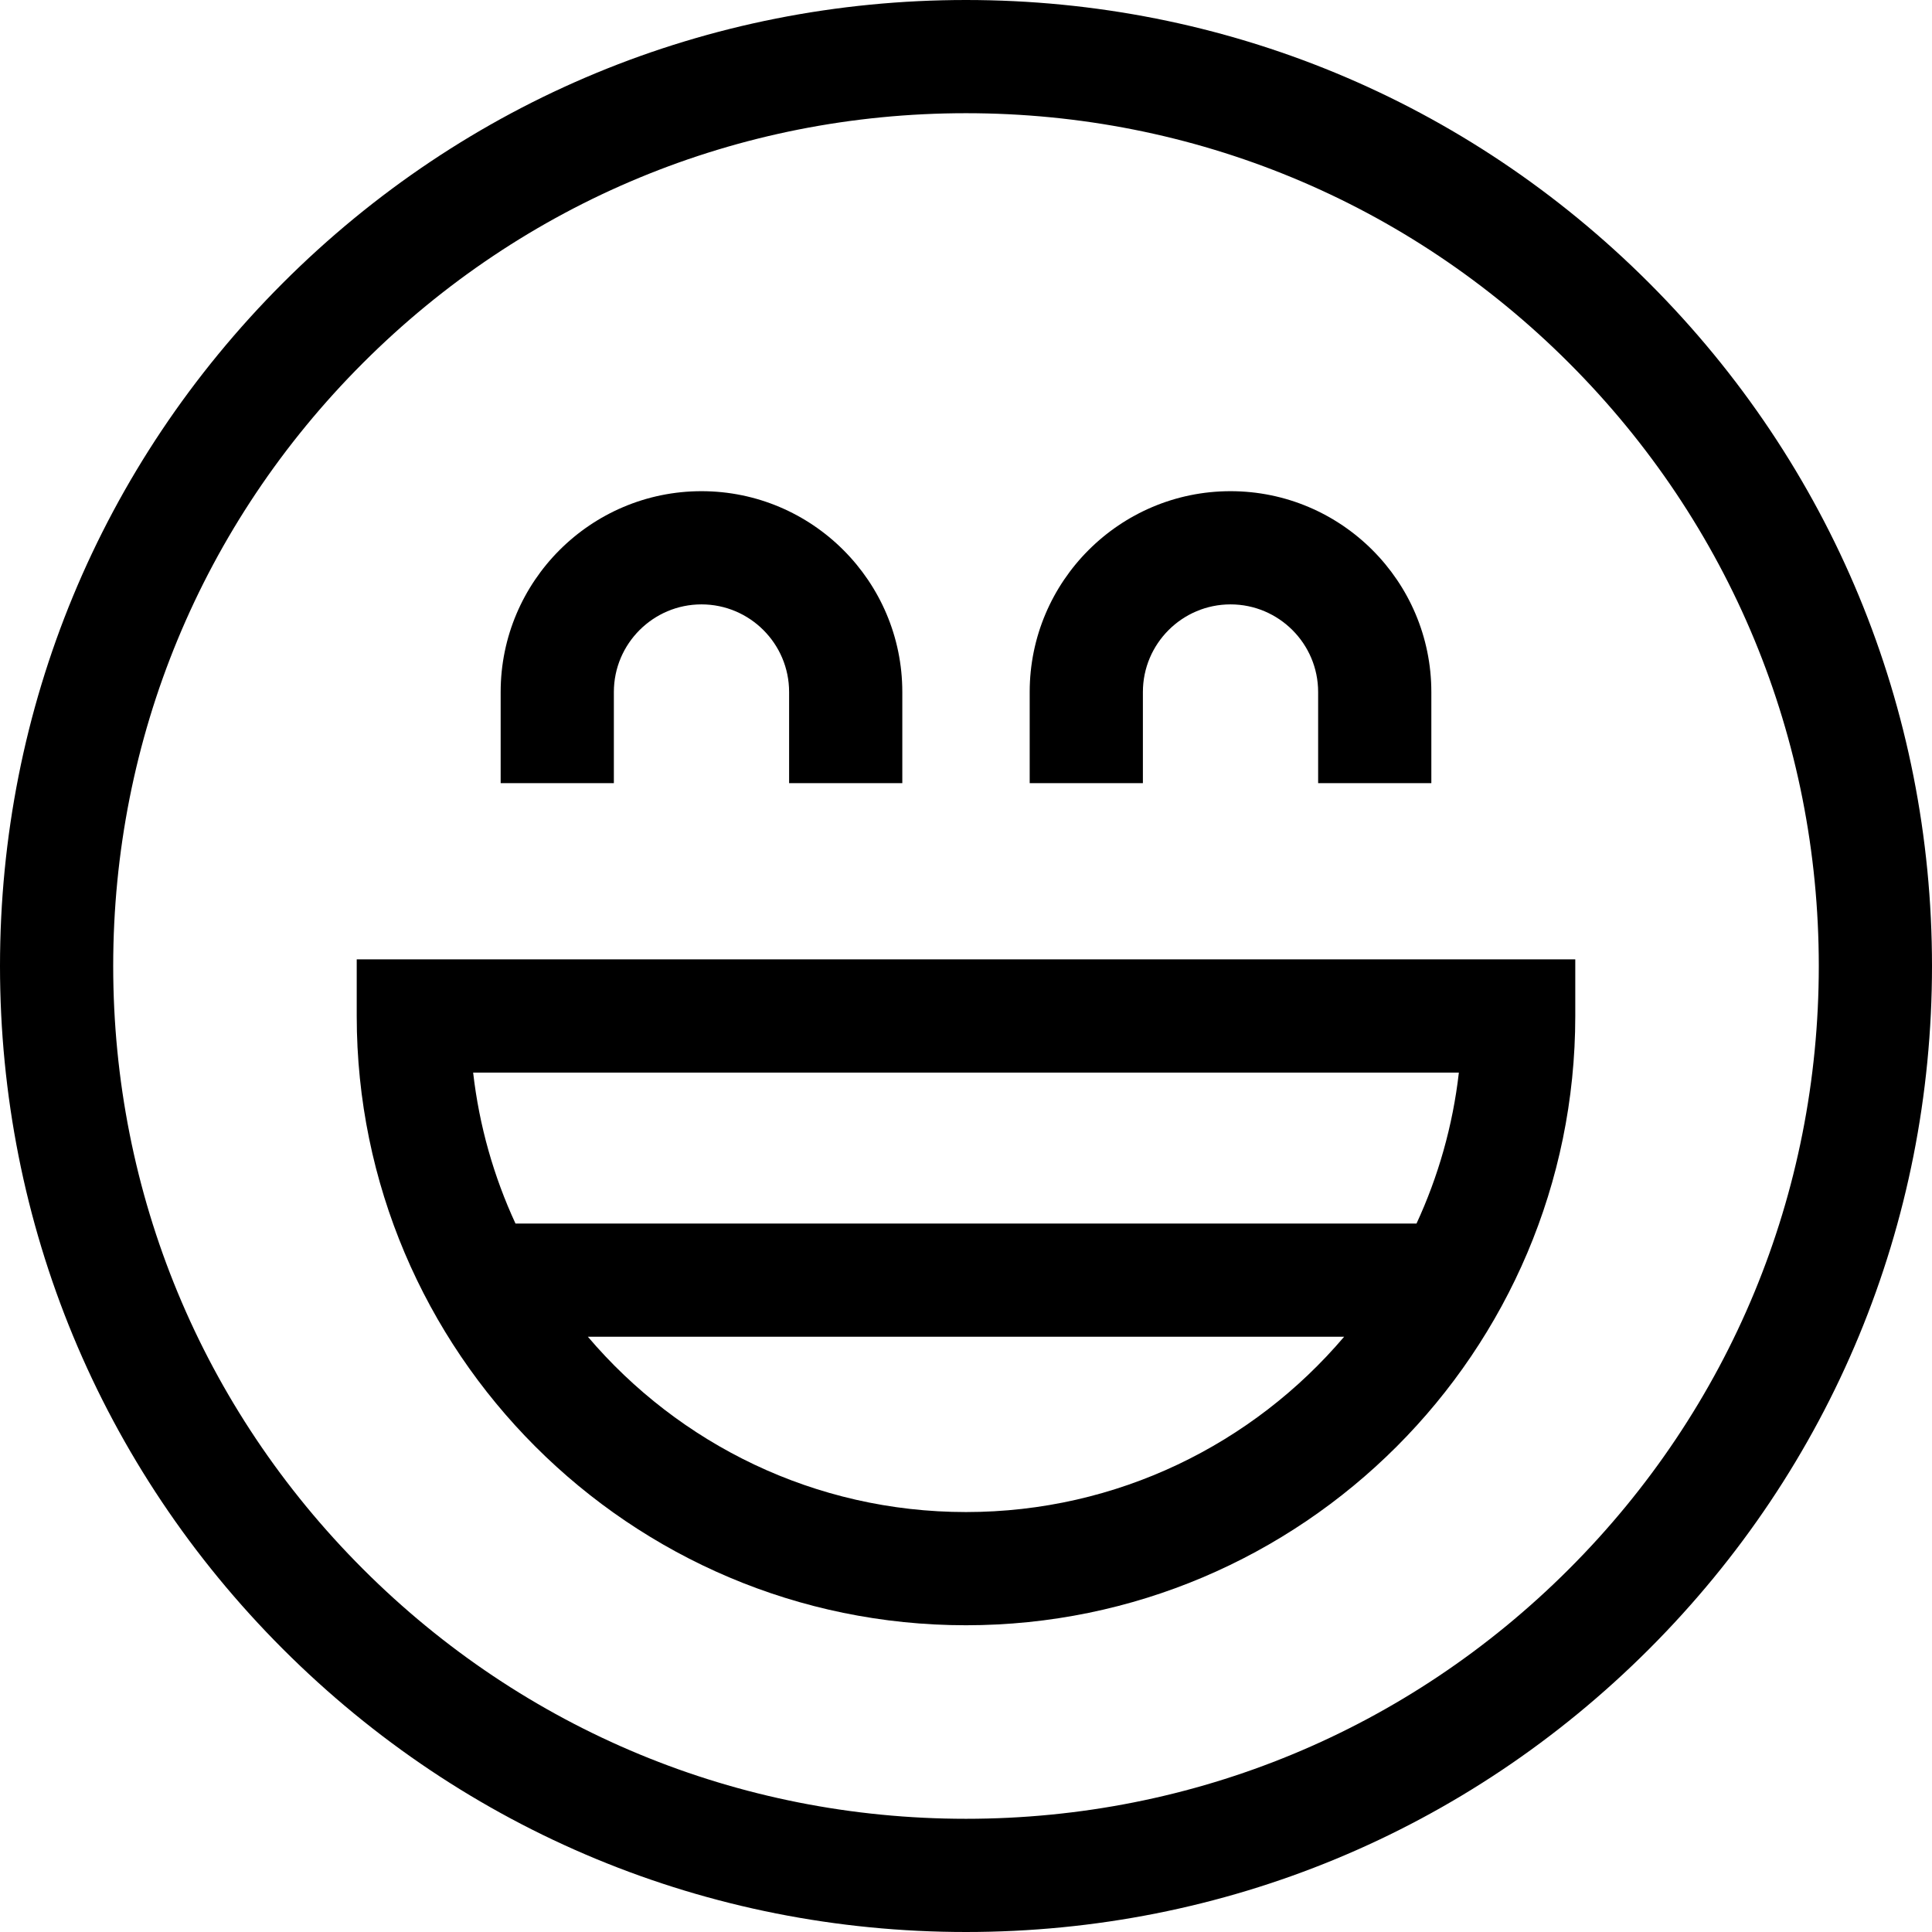 <svg id="Capa_1" enable-background="new 0 0 512 512" height="512" viewBox="0 0 512 512" width="512" xmlns="http://www.w3.org/2000/svg"><g><path d="m437.02 74.98c-48.353-48.351-112.64-74.98-181.02-74.98s-132.667 26.629-181.02 74.98c-48.351 48.353-74.98 112.64-74.98 181.02s26.629 132.667 74.98 181.02c48.353 48.351 112.64 74.98 181.02 74.98s132.667-26.629 181.02-74.98c48.351-48.353 74.98-112.64 74.98-181.02s-26.629-132.667-74.98-181.02zm-21.214 340.826c-42.686 42.686-99.439 66.194-159.806 66.194s-117.12-23.508-159.806-66.194-66.194-99.439-66.194-159.806 23.508-117.12 66.194-159.806 99.439-66.194 159.806-66.194 117.12 23.508 159.806 66.194 66.194 99.439 66.194 159.806-23.508 117.12-66.194 159.806z"/><path d="m94.535 254.245v15c0 89.032 72.433 161.465 161.465 161.465s161.465-72.433 161.465-161.465v-15zm292.079 30c-1.612 14.132-5.478 27.587-11.221 40.004h-238.786c-5.743-12.417-9.609-25.873-11.221-40.004zm-130.614 116.465c-40.107 0-76.076-18.054-100.209-46.46h200.418c-24.133 28.406-60.102 46.46-100.209 46.46z"/><path d="m162.68 183.391c0-12.805 10.417-23.222 23.221-23.222s23.221 10.417 23.221 23.222v24.148h30v-24.148c0-29.347-23.875-53.222-53.221-53.222s-53.221 23.875-53.221 53.222v24.148h30z"/><path d="m302.878 183.391c0-12.805 10.417-23.222 23.221-23.222s23.221 10.417 23.221 23.222v24.148h30v-24.148c0-29.347-23.875-53.222-53.221-53.222s-53.221 23.875-53.221 53.222v24.148h30z"/></g></svg>